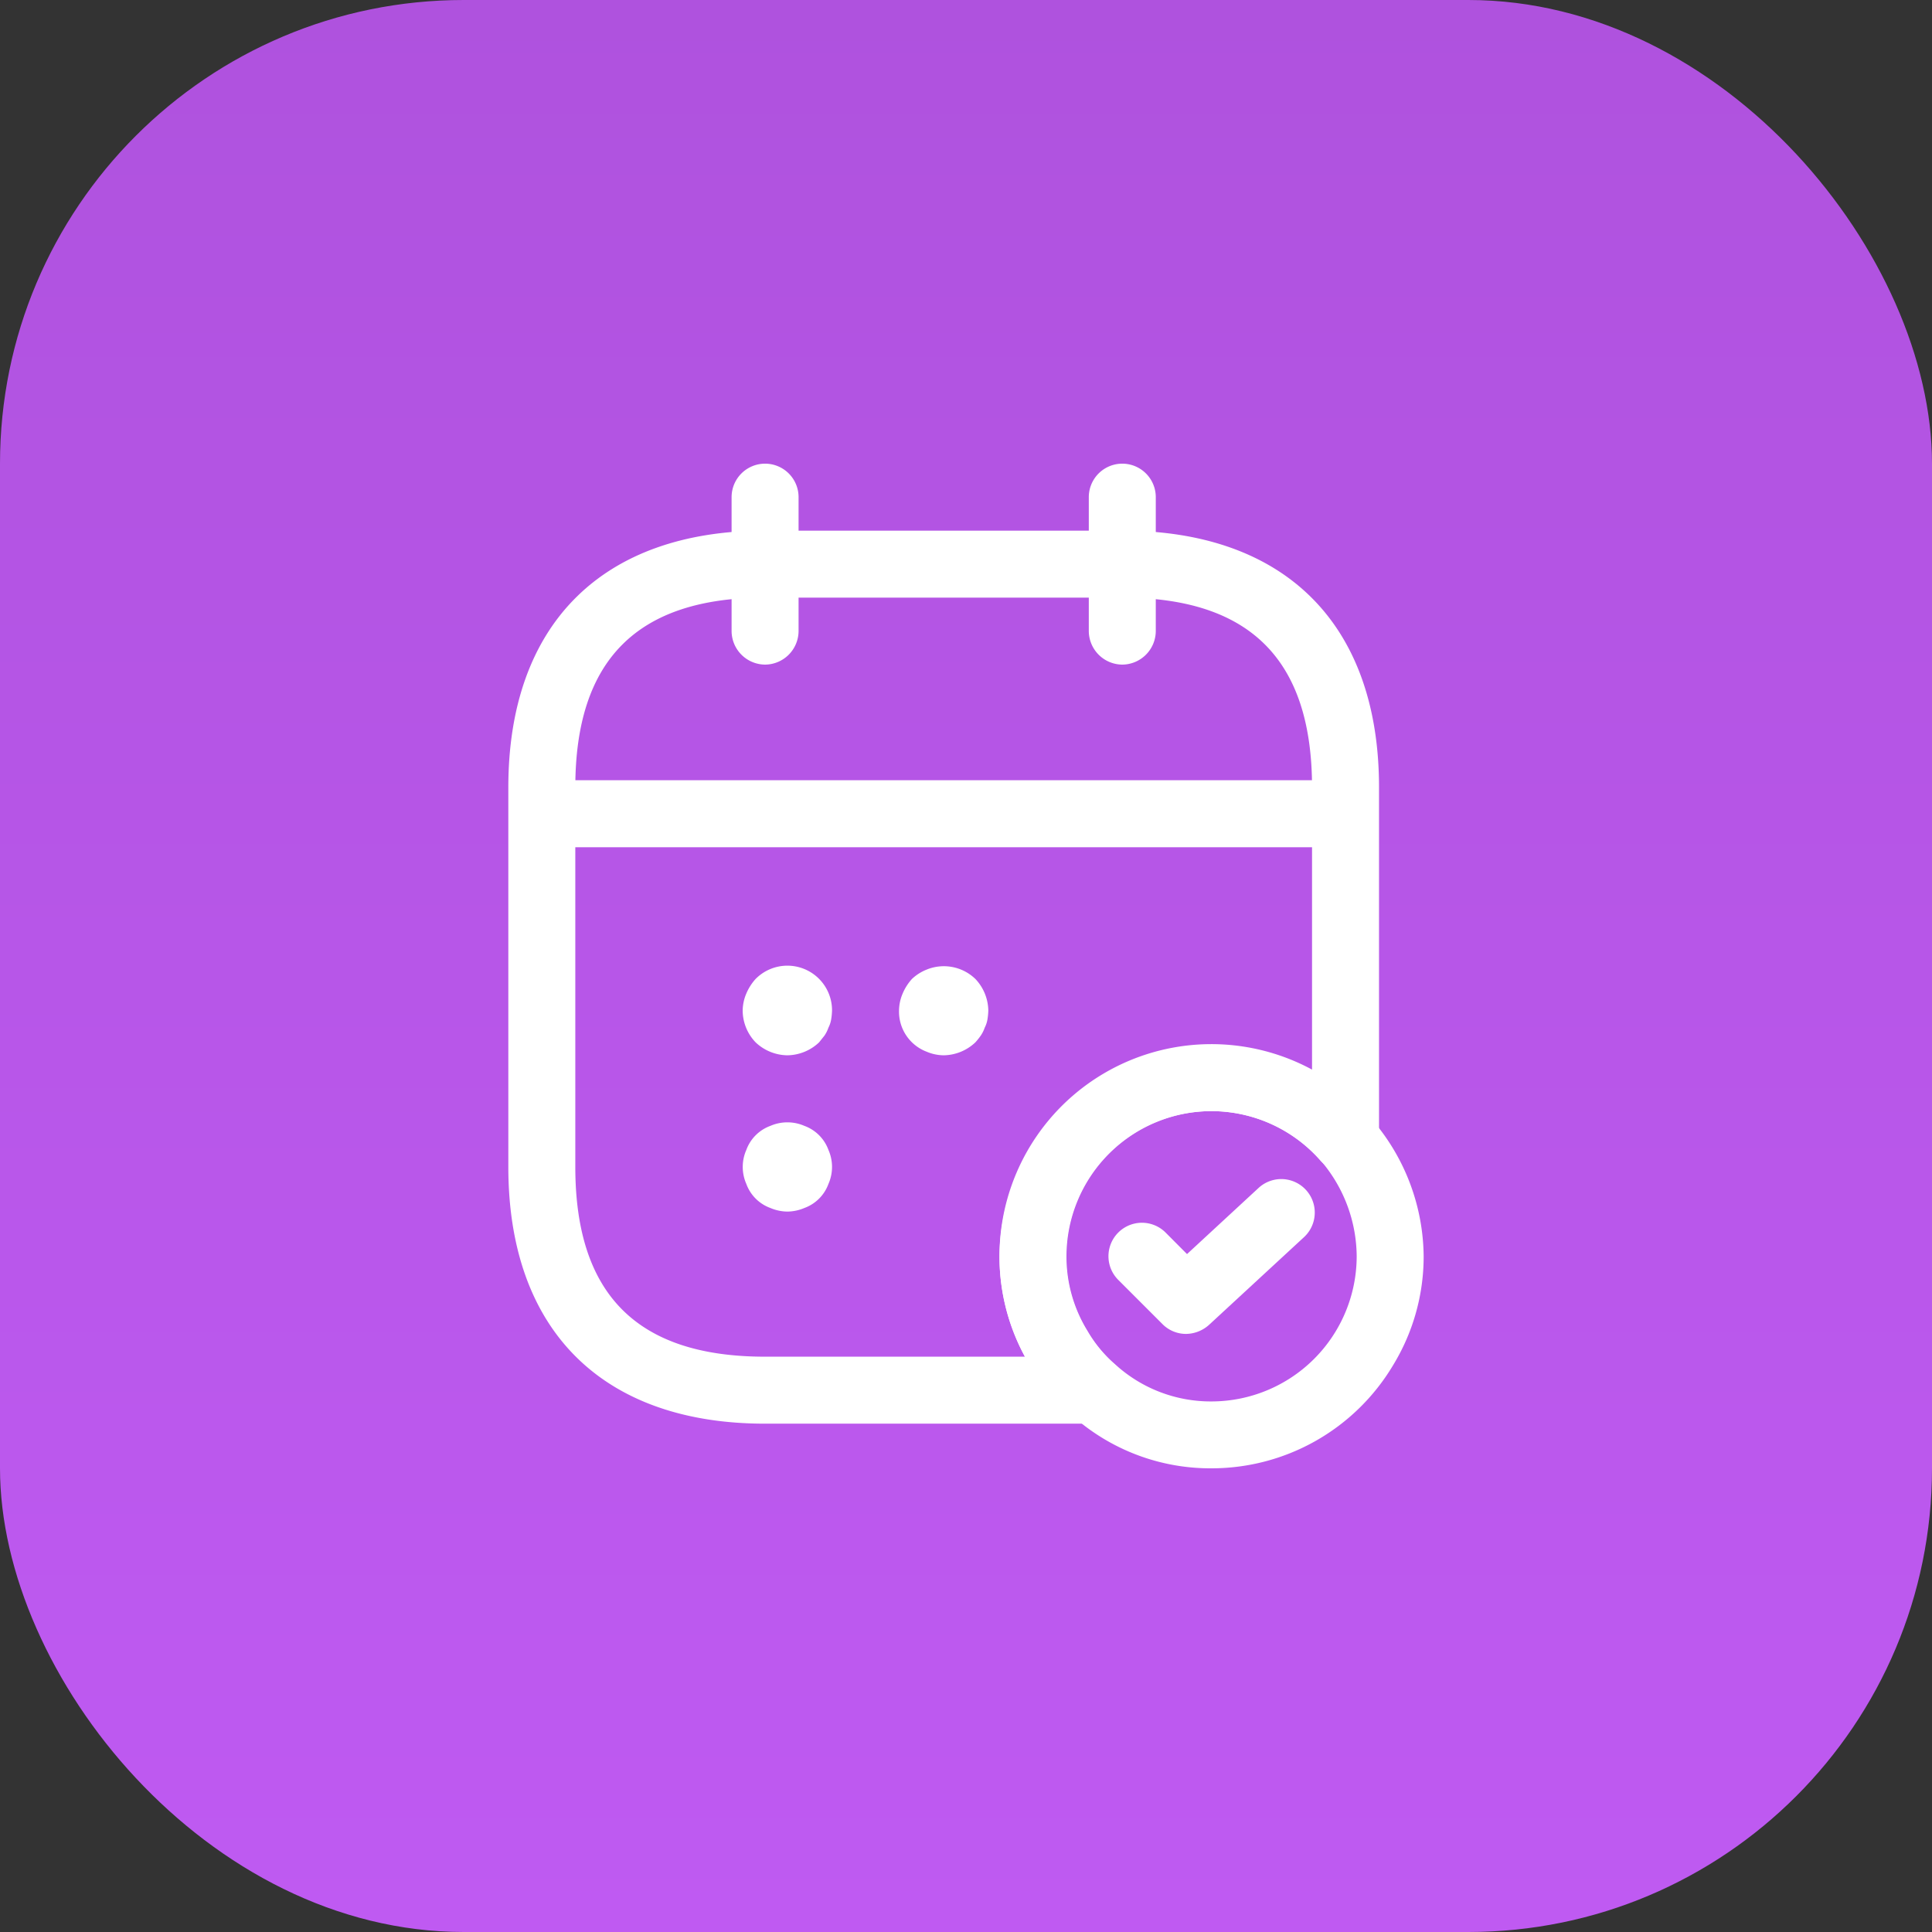 <svg xmlns="http://www.w3.org/2000/svg" xmlns:xlink="http://www.w3.org/1999/xlink" width="100" height="100" viewBox="0 0 100 100">
  <rect x="0" y="0" width="100" height="100" fill="#333333" stroke="none"/>
  <defs>
    <linearGradient id="linear-gradient" x1="0.5" x2="0.5" y2="1" gradientUnits="objectBoundingBox">
      <stop offset="0" stop-color="#af52de"/>
      <stop offset="1" stop-color="#bf5af2"/>
    </linearGradient>
    <clipPath id="clip-path">
      <rect id="Rectangle_11032" data-name="Rectangle 11032" width="52" height="52" transform="translate(792 856)" fill="#fff" stroke="#707070" stroke-width="1"/>
    </clipPath>
  </defs>
  <g id="Group_19662" data-name="Group 19662" transform="translate(-768 -629)">
    <rect id="Rectangle_10618" data-name="Rectangle 10618" width="100" height="100" rx="24" transform="translate(768 629)" fill="url(#linear-gradient)"/>
    <g id="Mask_Group_19476" data-name="Mask Group 19476" transform="translate(0 -203)" clip-path="url(#clip-path)">
      <g id="calendar-tick" transform="translate(789.111 853.111)">
        <path id="Path_63795" data-name="Path 63795" d="M18.489,13.289a1.746,1.746,0,0,1-1.733-1.733V4.622a1.733,1.733,0,0,1,3.467,0v6.933A1.746,1.746,0,0,1,18.489,13.289Z" fill="#fff"/>
        <path id="Path_63796" data-name="Path 63796" d="M36.978,13.289a1.746,1.746,0,0,1-1.733-1.733V4.622a1.733,1.733,0,1,1,3.467,0v6.933A1.746,1.746,0,0,1,36.978,13.289Z" fill="#fff"/>
        <path id="Path_63797" data-name="Path 63797" d="M19.644,33.511A2.43,2.43,0,0,1,18,32.841a2.387,2.387,0,0,1-.67-1.641,2.3,2.3,0,0,1,.185-.878A2.669,2.669,0,0,1,18,29.559,2.311,2.311,0,0,1,21.955,31.2a3.473,3.473,0,0,1-.046.462,1.469,1.469,0,0,1-.139.416,1.75,1.75,0,0,1-.208.416l-.277.347a2.43,2.43,0,0,1-1.641.67Z" fill="#fff"/>
        <path id="Path_63798" data-name="Path 63798" d="M27.733,33.511a2.3,2.3,0,0,1-.878-.185A2.218,2.218,0,0,1,25.422,31.2a2.3,2.3,0,0,1,.185-.878,2.669,2.669,0,0,1,.485-.763,2.386,2.386,0,0,1,.763-.485,2.351,2.351,0,0,1,2.519.485,2.43,2.43,0,0,1,.67,1.641,3.473,3.473,0,0,1-.046.462,1.469,1.469,0,0,1-.139.416,1.75,1.75,0,0,1-.208.416,3.641,3.641,0,0,1-.277.347,2.43,2.43,0,0,1-1.641.67Z" fill="#fff"/>
        <path id="Path_63799" data-name="Path 63799" d="M19.644,41.6a2.3,2.3,0,0,1-.878-.185,2.084,2.084,0,0,1-1.248-1.248,2.178,2.178,0,0,1,0-1.756,2.084,2.084,0,0,1,1.248-1.248,2.21,2.21,0,0,1,1.756,0,2.084,2.084,0,0,1,1.248,1.248,2.178,2.178,0,0,1,0,1.756,2.084,2.084,0,0,1-1.248,1.248A2.3,2.3,0,0,1,19.644,41.6Z" fill="#fff"/>
        <path id="Path_63800" data-name="Path 63800" d="M47.378,22.741H8.089a1.733,1.733,0,1,1,0-3.467H47.378a1.733,1.733,0,0,1,0,3.467Z" fill="#fff"/>
        <path id="Path_63801" data-name="Path 63801" d="M41.6,54.889a10.724,10.724,0,0,1-7.234-2.75,9.954,9.954,0,0,1-2.172-2.588,10.85,10.85,0,0,1-1.572-5.639,10.978,10.978,0,0,1,21.955,0,10.8,10.8,0,0,1-1.595,5.662A10.94,10.94,0,0,1,41.6,54.889Zm0-18.489a7.526,7.526,0,0,0-7.511,7.511,7.323,7.323,0,0,0,1.086,3.86,6.789,6.789,0,0,0,1.456,1.756,7.333,7.333,0,0,0,4.969,1.9,7.522,7.522,0,0,0,7.511-7.511,7.677,7.677,0,0,0-1.872-4.969A7.54,7.54,0,0,0,41.6,36.4Z" fill="#fff"/>
        <path id="Path_63802" data-name="Path 63802" d="M40.283,47.932a1.714,1.714,0,0,1-1.225-.508L36.77,45.136a1.732,1.732,0,0,1,2.45-2.45L40.329,43.8l3.7-3.42a1.733,1.733,0,1,1,2.357,2.542L41.461,47.47a1.808,1.808,0,0,1-1.179.462Z" fill="#fff"/>
        <path id="Path_63803" data-name="Path 63803" d="M35.522,52.578H18.489C10.053,52.578,5.2,47.724,5.2,39.289V19.644c0-8.436,4.853-13.289,13.289-13.289H36.978c8.436,0,13.289,4.853,13.289,13.289V37.81a1.74,1.74,0,0,1-3.051,1.132,7.516,7.516,0,0,0-13.15,4.969,7.323,7.323,0,0,0,1.086,3.86,6.789,6.789,0,0,0,1.456,1.756,1.718,1.718,0,0,1,.508,1.918,1.653,1.653,0,0,1-1.595,1.132ZM18.489,9.822c-6.61,0-9.822,3.212-9.822,9.822V39.289c0,6.61,3.212,9.822,9.822,9.822H31.939a10.862,10.862,0,0,1-1.317-5.2A10.966,10.966,0,0,1,46.8,34.251V19.644c0-6.61-3.212-9.822-9.822-9.822Z" fill="#fff"/>
      </g>
    </g>
  </g>
</svg>
